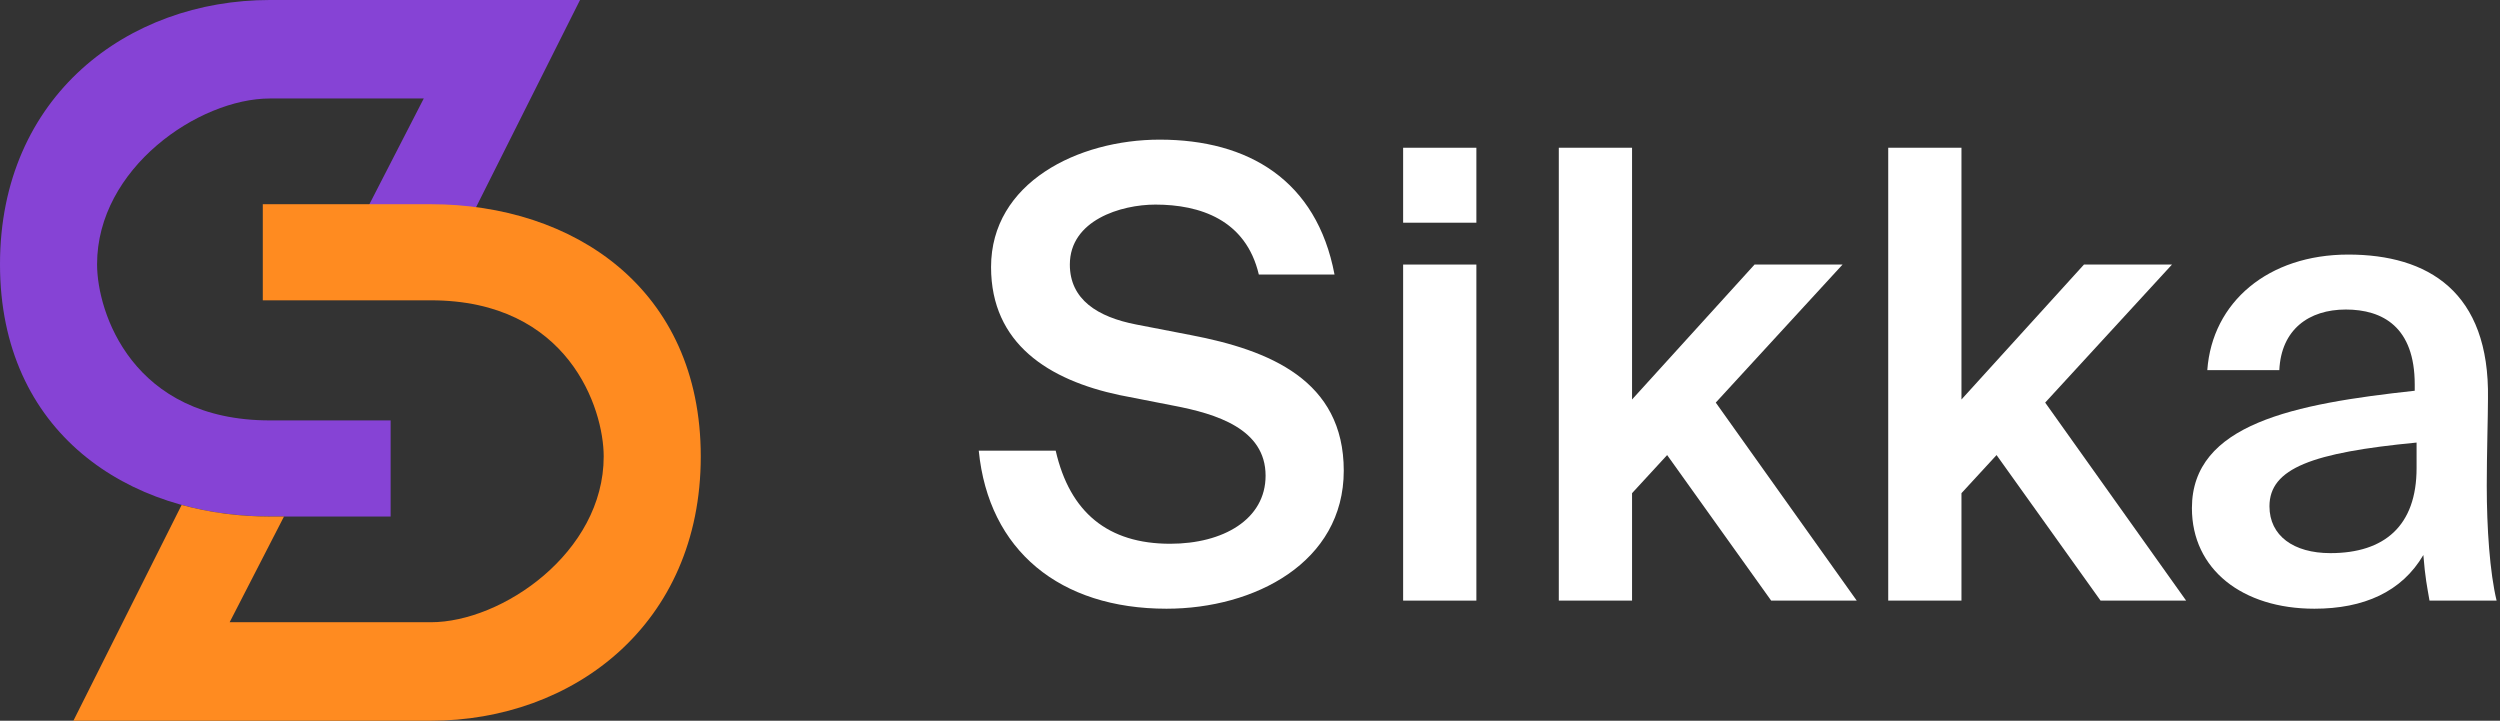<svg width="111" height="32" viewBox="0 0 111 32" fill="none" xmlns="http://www.w3.org/2000/svg">
<rect x="0" y="0" width="111" height="32" fill="#333333" stroke="none"/>
<g clip-path="url(#clip0_146_259)">
<path d="M52.12 18.014C54.006 18.375 56.192 19.04 56.192 21.12C56.192 23.062 54.306 24.143 51.956 24.143C49.196 24.143 47.501 22.756 46.873 20.011H43.457C43.894 24.448 47.064 27.027 51.792 27.027C55.7 27.027 59.663 24.975 59.663 20.898C59.663 16.877 56.356 15.546 52.885 14.88L50.453 14.409C48.731 14.076 47.501 13.299 47.501 11.746C47.501 9.777 49.77 9.084 51.3 9.084C53.268 9.084 55.318 9.75 55.892 12.19H59.253C58.461 8.002 55.427 6.2 51.492 6.2C47.857 6.2 44.003 8.113 44.003 11.857C44.003 15.268 46.572 16.877 49.715 17.543L52.12 18.014Z" fill="white"/>
<path d="M62.299 6.56V9.888H65.551V6.56H62.299ZM62.299 11.746V26.667H65.551V11.746H62.299Z" fill="white"/>
<path d="M69.211 6.56V26.667H72.463V21.897L74.021 20.205L78.64 26.667H82.439L76.18 17.875L81.81 11.746H77.902L72.463 17.737V6.56H69.211Z" fill="white"/>
<path d="M83.837 6.56V26.667H87.089V21.897L88.647 20.205L93.265 26.667H97.064L90.806 17.875L96.436 11.746H92.528L87.089 17.737V6.56H83.837Z" fill="white"/>
<path d="M107.296 20.787C107.296 23.339 105.875 24.559 103.47 24.559C101.83 24.559 100.764 23.783 100.764 22.479C100.764 20.787 102.677 20.094 107.296 19.65V20.787ZM102.759 27.027C104.946 27.027 106.64 26.279 107.597 24.642C107.679 25.669 107.761 26.029 107.87 26.667H110.849C110.548 25.419 110.412 23.45 110.412 21.564C110.412 20.205 110.466 18.43 110.466 17.709C110.548 12.939 107.788 11.303 104.263 11.303C100.71 11.303 98.223 13.41 98.004 16.433H101.202C101.284 14.631 102.513 13.743 104.153 13.743C105.793 13.743 107.214 14.52 107.214 17.071V17.349C101.858 17.931 97.321 18.818 97.321 22.562C97.321 25.28 99.562 27.027 102.759 27.027Z" fill="white"/>
<path d="M11.983 22.933L17.344 22.933L17.344 18.666L11.983 18.666C5.873 18.666 4.31 13.866 4.31 11.733C4.31 7.466 8.83 4.373 11.983 4.373L18.815 4.373L15.031 11.733L19.866 11.733L25.753 -0L11.983 -0C5.676 -0 -2.20657e-06 4.266 -2.84982e-06 11.733C-3.49307e-06 19.2 5.676 22.933 11.983 22.933Z" fill="#8643D5"/>
<path fill-rule="evenodd" clip-rule="evenodd" d="M12.609 22.934H11.983C10.631 22.934 9.309 22.762 8.065 22.419L3.259 32H19.131C25.438 32 31.114 27.734 31.114 20.267C31.114 12.8 25.438 9.067 19.131 9.067H11.668V13.334H19.131C25.24 13.334 26.804 18.134 26.804 20.267C26.804 24.534 22.284 27.627 19.131 27.627H10.196L12.609 22.934Z" fill="#FF8B20"/>
</g>
<defs>
<clipPath id="clip0_146_259">
<rect width="111" height="32" fill="white"/>
</clipPath>
</defs>
</svg>
